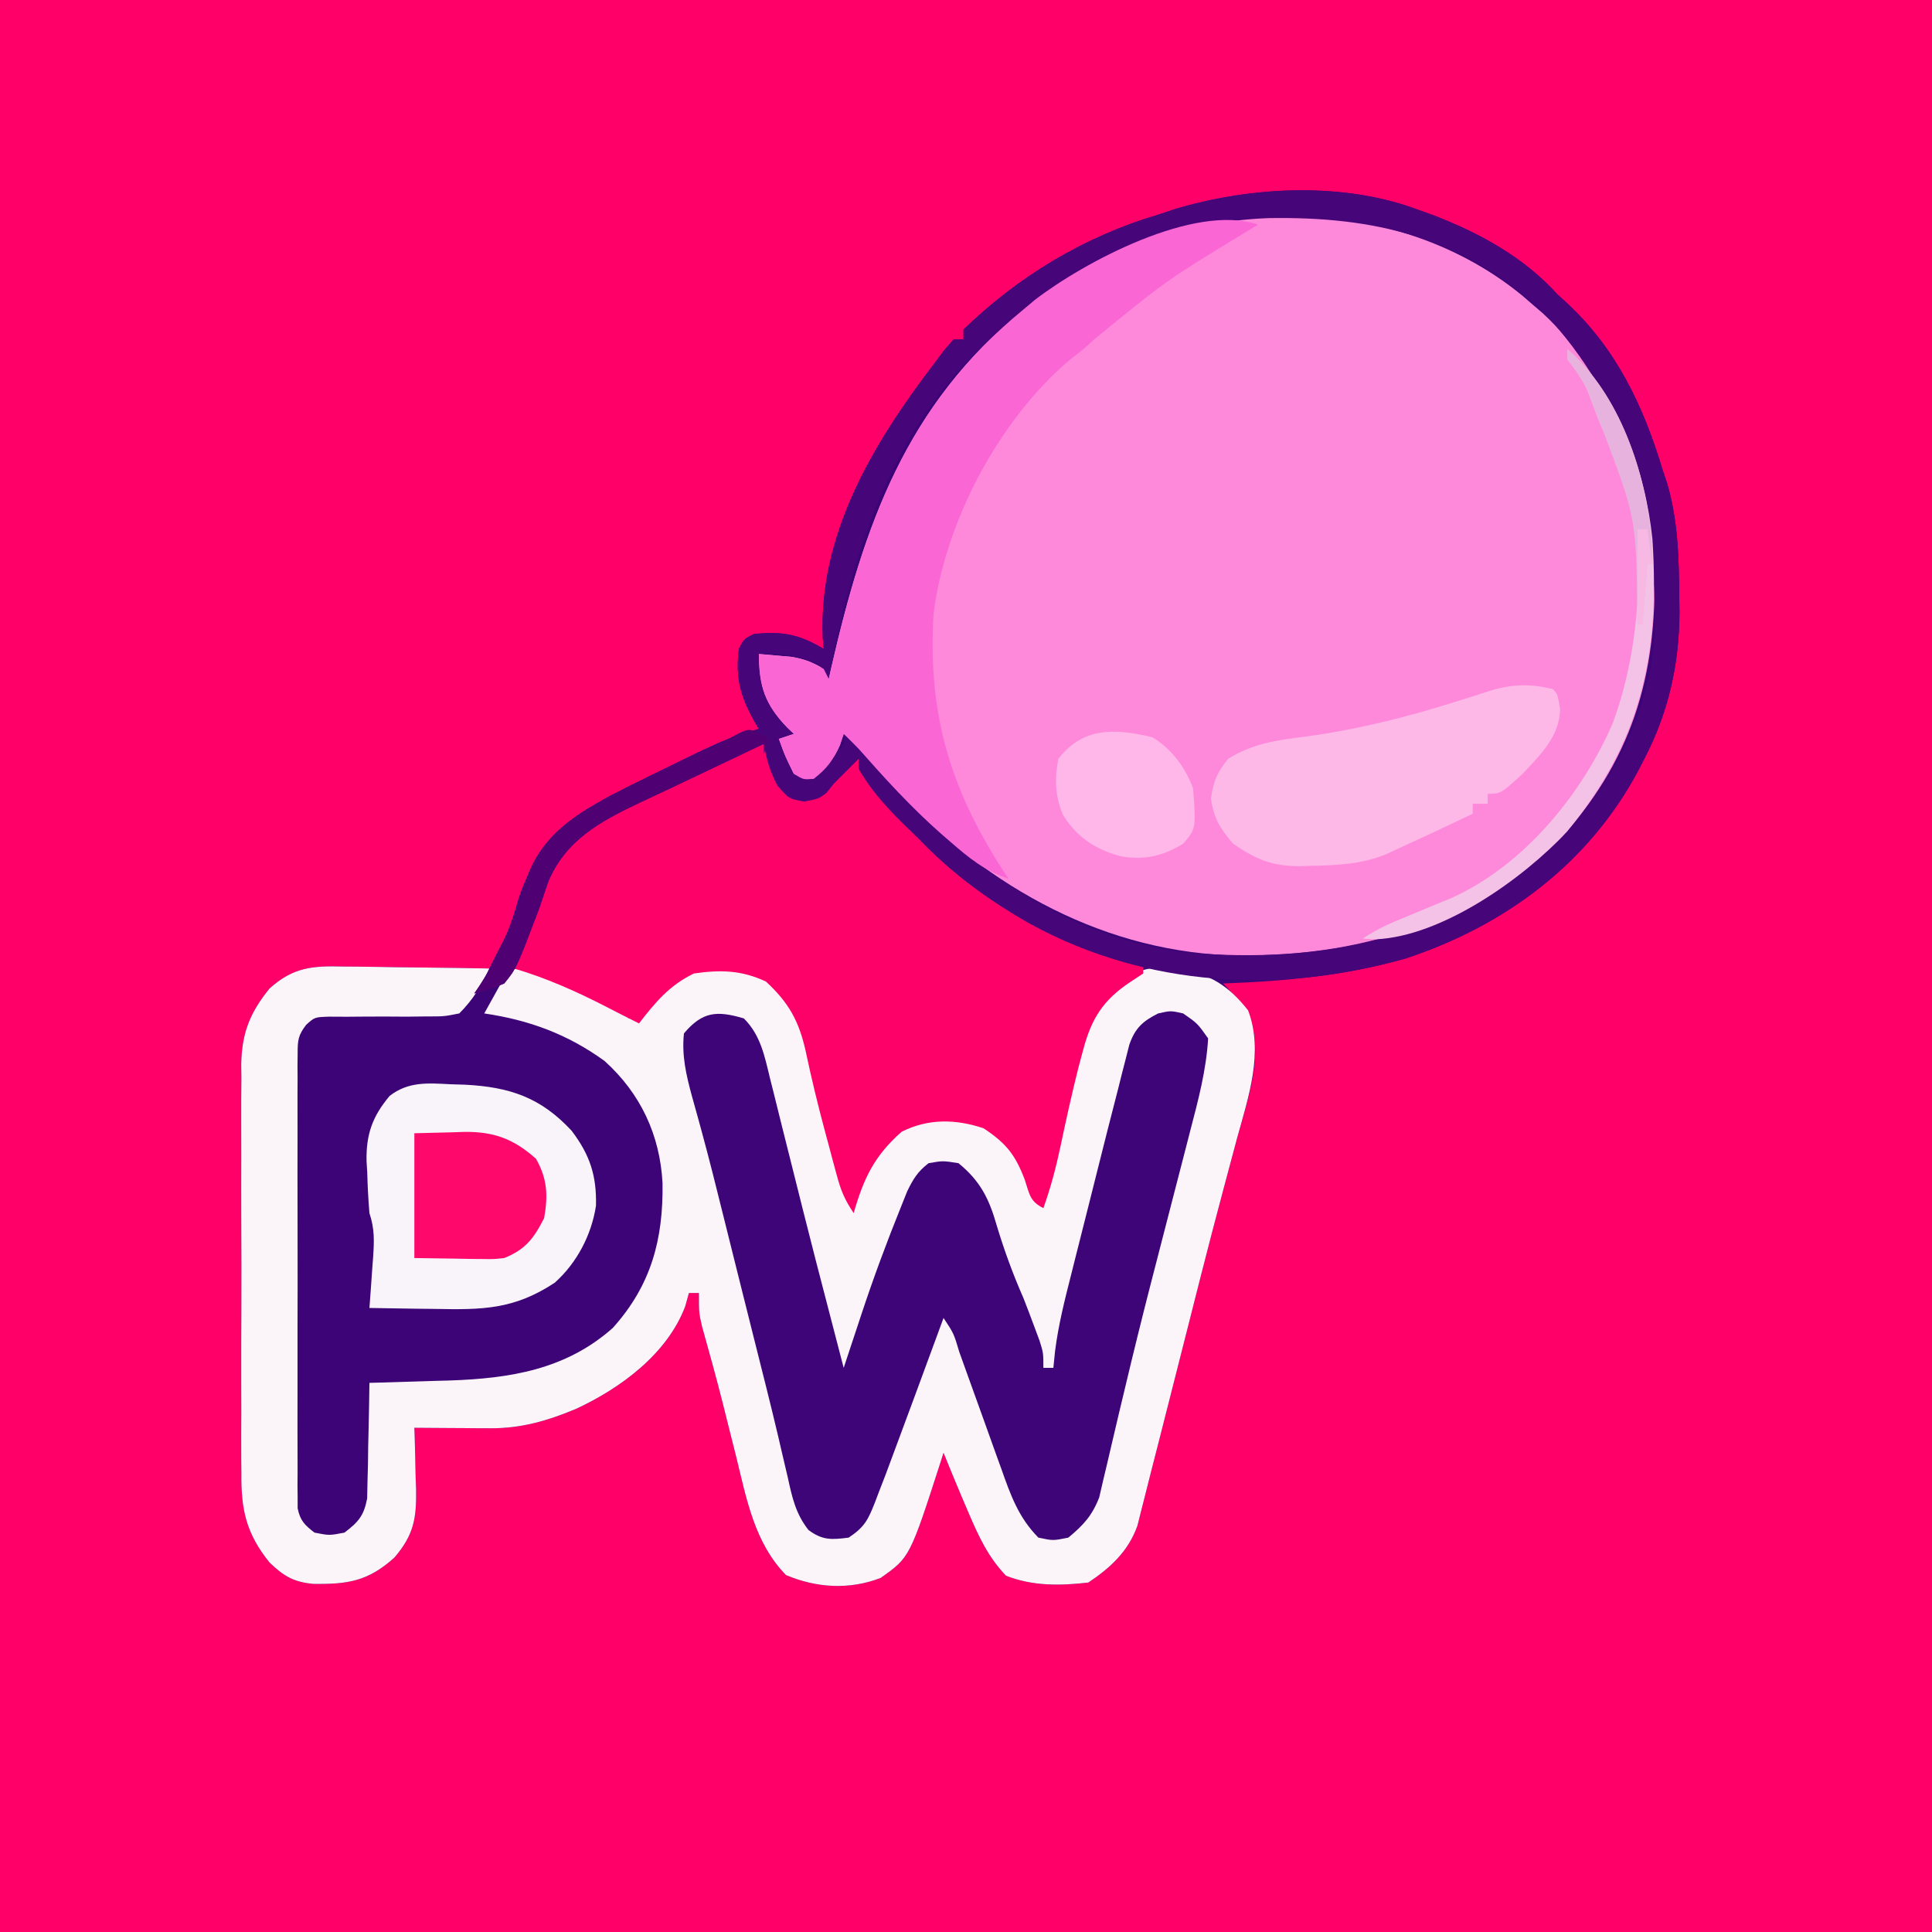 <?xml version="1.0" encoding="UTF-8"?>
<svg version="1.1" xmlns="http://www.w3.org/2000/svg" width="387" height="387">
<path d="M0 0 C127.71 0 255.42 0 387 0 C387 127.71 387 255.42 387 387 C259.29 387 131.58 387 0 387 C0 259.29 0 131.58 0 0 Z " fill="#FE0068" transform="translate(0,0)"/>
<path d="M0 0 C0.986 0.352 1.972 0.704 2.988 1.066 C12.36 4.675 21.215 9.481 28 17 C28.886 17.806 28.886 17.806 29.789 18.629 C39.705 27.798 45.153 39.221 49 52 C49.32 52.955 49.639 53.91 49.969 54.895 C52.141 62.407 52.308 69.781 52.375 77.562 C52.389 78.603 52.403 79.644 52.417 80.716 C52.354 91.206 50.176 100.816 45.312 110.125 C44.963 110.804 44.613 111.483 44.253 112.182 C34.302 130.933 17.506 143.389 -2.379 149.973 C-14.484 153.407 -26.468 154.55 -39 155 C-38.567 155.461 -38.134 155.923 -37.688 156.398 C-37.131 157.051 -36.574 157.703 -36 158.375 C-35.165 159.315 -35.165 159.315 -34.312 160.273 C-30.428 168.343 -33.942 177.823 -36.188 185.938 C-36.724 187.933 -37.255 189.929 -37.787 191.926 C-38.181 193.406 -38.577 194.887 -38.974 196.367 C-42.034 207.798 -44.904 219.279 -47.812 230.75 C-48.922 235.12 -50.033 239.49 -51.145 243.859 C-51.388 244.82 -51.632 245.78 -51.882 246.77 C-52.349 248.603 -52.819 250.435 -53.294 252.266 C-53.786 254.173 -54.267 256.083 -54.739 257.995 C-54.987 258.968 -55.235 259.94 -55.491 260.942 C-55.709 261.816 -55.927 262.689 -56.151 263.589 C-57.958 268.721 -61.57 272.046 -66 275 C-71.7 275.655 -77.13 275.735 -82.5 273.625 C-86.09 269.855 -87.964 265.755 -90 261 C-90.469 259.904 -90.938 258.809 -91.422 257.68 C-92.636 254.795 -93.828 251.902 -95 249 C-95.17 249.539 -95.34 250.078 -95.516 250.633 C-101.749 269.963 -101.749 269.963 -107.625 274.094 C-113.919 276.495 -120.433 276.081 -126.562 273.5 C-132.827 267.074 -134.43 258.389 -136.5 249.938 C-137.105 247.529 -137.71 245.12 -138.316 242.711 C-138.604 241.557 -138.892 240.403 -139.188 239.214 C-140.499 234.027 -141.931 228.875 -143.371 223.723 C-144 221 -144 221 -144 217 C-144.66 217 -145.32 217 -146 217 C-146.246 217.887 -146.492 218.774 -146.746 219.688 C-150.343 229.189 -159.647 236.047 -168.613 240.215 C-174.366 242.61 -179.589 244.138 -185.863 244.098 C-186.75 244.094 -187.636 244.091 -188.549 244.088 C-189.461 244.08 -190.373 244.071 -191.312 244.062 C-192.244 244.058 -193.175 244.053 -194.135 244.049 C-196.423 244.037 -198.712 244.021 -201 244 C-200.979 244.574 -200.958 245.149 -200.937 245.741 C-200.853 248.369 -200.801 250.996 -200.75 253.625 C-200.7 254.98 -200.7 254.98 -200.648 256.363 C-200.564 262.127 -201.093 265.453 -205 270 C-210.268 274.754 -214.363 275.37 -221.277 275.27 C-225.227 274.878 -227.135 273.729 -230 271 C-234.666 265.21 -235.731 260.451 -235.647 253.131 C-235.656 252.177 -235.664 251.223 -235.674 250.24 C-235.695 247.108 -235.681 243.976 -235.664 240.844 C-235.667 238.655 -235.672 236.466 -235.679 234.277 C-235.686 229.697 -235.675 225.118 -235.652 220.539 C-235.623 214.681 -235.64 208.824 -235.67 202.967 C-235.688 198.449 -235.682 193.931 -235.669 189.414 C-235.666 187.254 -235.67 185.095 -235.681 182.936 C-235.694 179.913 -235.675 176.892 -235.647 173.869 C-235.662 172.543 -235.662 172.543 -235.678 171.189 C-235.572 164.966 -233.941 160.837 -230 156 C-225.174 151.666 -221.276 151.45 -215.102 151.609 C-214.267 151.615 -213.432 151.621 -212.571 151.627 C-209.922 151.649 -207.274 151.699 -204.625 151.75 C-202.822 151.77 -201.018 151.788 -199.215 151.805 C-194.809 151.849 -190.405 151.918 -186 152 C-185.353 150.733 -184.709 149.465 -184.066 148.195 C-183.707 147.489 -183.348 146.783 -182.978 146.055 C-181.733 143.439 -180.919 140.783 -180.125 138 C-176.276 126.275 -169.047 121.072 -158.345 115.656 C-138.962 106.045 -138.962 106.045 -132 104 C-132.289 103.515 -132.577 103.031 -132.875 102.531 C-135.715 97.404 -136.695 93.861 -136 88 C-135 86 -135 86 -133 85 C-127.308 84.44 -124.004 84.998 -119 88 C-119.058 87.331 -119.116 86.662 -119.176 85.973 C-120.149 65.247 -109.142 46.925 -97 31 C-96.282 30.042 -95.564 29.084 -94.824 28.098 C-93.921 27.059 -93.921 27.059 -93 26 C-92.34 26 -91.68 26 -91 26 C-91 25.34 -91 24.68 -91 24 C-79.886 13.271 -66.77 5.367 -52 1 C-50.814 0.608 -49.628 0.216 -48.406 -0.188 C-33.338 -4.671 -14.864 -5.599 0 0 Z " fill="#3D0477" transform="translate(284,42)"/>
<path d="M0 0 C0.699 0.603 1.397 1.207 2.117 1.828 C2.795 2.411 3.473 2.993 4.172 3.594 C17.92 16.325 25.563 36.167 26.523 54.676 C27.066 76.365 21.901 93.528 6.93 109.641 C-11.443 126.802 -34.329 132.764 -58.926 132.176 C-85.682 130.982 -108.634 117.275 -126.558 97.927 C-128.687 95.579 -130.781 93.2 -132.883 90.828 C-133.872 89.817 -134.866 88.811 -135.883 87.828 C-136.13 88.571 -136.378 89.313 -136.633 90.078 C-138.008 93.103 -139.245 94.811 -141.883 96.828 C-143.945 97.016 -143.945 97.016 -145.883 95.828 C-147.633 92.266 -147.633 92.266 -148.883 88.828 C-147.398 88.333 -147.398 88.333 -145.883 87.828 C-146.304 87.427 -146.726 87.026 -147.16 86.613 C-151.685 81.919 -152.853 78.308 -152.883 71.828 C-151.465 71.943 -150.049 72.071 -148.633 72.203 C-147.844 72.273 -147.055 72.342 -146.242 72.414 C-143.762 72.849 -142.023 73.512 -139.883 74.828 C-139.553 75.488 -139.223 76.148 -138.883 76.828 C-138.649 75.802 -138.649 75.802 -138.411 74.755 C-131.8 45.899 -123.395 22.046 -99.883 2.828 C-99.142 2.206 -98.4 1.583 -97.637 0.941 C-69.942 -20.418 -27.287 -22.334 0 0 Z " fill="#FE89DA" transform="translate(304.883,59.172)"/>
<path d="M0 0 C0.835 0.006 1.67 0.011 2.53 0.017 C5.18 0.039 7.828 0.09 10.477 0.141 C12.28 0.161 14.083 0.179 15.887 0.195 C20.292 0.239 24.697 0.308 29.102 0.391 C27.558 3.864 25.799 6.695 23.102 9.391 C20.033 10.002 20.033 10.002 16.473 9.992 C14.55 10.015 14.55 10.015 12.588 10.039 C11.238 10.033 9.889 10.025 8.539 10.016 C5.891 10.011 3.246 10.028 0.598 10.055 C-0.576 10.049 -1.75 10.043 -2.959 10.038 C-5.853 10.132 -5.853 10.132 -7.558 11.661 C-9.186 13.762 -9.275 14.781 -9.279 17.414 C-9.292 18.638 -9.292 18.638 -9.305 19.886 C-9.296 21.224 -9.296 21.224 -9.287 22.588 C-9.295 24 -9.295 24 -9.303 25.442 C-9.316 28.56 -9.307 31.678 -9.297 34.797 C-9.299 36.96 -9.302 39.123 -9.306 41.287 C-9.31 45.823 -9.304 50.359 -9.29 54.895 C-9.272 60.716 -9.282 66.537 -9.3 72.358 C-9.311 76.826 -9.308 81.293 -9.3 85.761 C-9.298 87.908 -9.3 90.054 -9.307 92.201 C-9.315 95.199 -9.303 98.196 -9.287 101.193 C-9.293 102.085 -9.299 102.976 -9.305 103.895 C-9.297 104.711 -9.288 105.527 -9.279 106.368 C-9.278 107.431 -9.278 107.431 -9.276 108.515 C-8.779 110.982 -7.874 111.872 -5.898 113.391 C-2.941 113.974 -2.941 113.974 0.102 113.391 C2.9 111.25 3.976 110.044 4.647 106.55 C4.668 105.481 4.689 104.413 4.711 103.312 C4.743 102.152 4.775 100.992 4.809 99.797 C4.83 97.987 4.83 97.987 4.852 96.141 C4.881 94.919 4.911 93.697 4.941 92.438 C5.012 89.422 5.065 86.407 5.102 83.391 C6.212 83.361 6.212 83.361 7.345 83.331 C10.744 83.235 14.141 83.125 17.539 83.016 C18.704 82.985 19.868 82.954 21.068 82.922 C33.239 82.51 44.419 80.764 53.852 72.391 C61.561 63.82 63.983 54.584 63.814 43.357 C63.295 33.728 59.414 25.425 52.207 18.918 C44.803 13.547 37.085 10.712 28.102 9.391 C29.752 6.421 31.402 3.451 33.102 0.391 C42.143 1.007 50.135 4.738 57.102 10.391 C57.762 10.391 58.422 10.391 59.102 10.391 C60.929 8.455 62.571 6.4 64.25 4.336 C67.587 0.829 70.577 0.054 75.352 -0.109 C80.58 -0.019 83.448 1.312 87.445 4.59 C91.429 8.922 92.794 13.424 93.977 19.078 C95.419 25.594 97.043 32.029 98.852 38.453 C99.074 39.245 99.297 40.037 99.527 40.852 C100.049 42.699 100.575 44.545 101.102 46.391 C103.15 43.521 103.15 43.521 104.289 40.578 C106.827 36.115 110.483 32.7 115.102 30.391 C121.059 29.833 126.054 29.869 131.102 33.391 C135.412 37.701 137.212 41.622 139.102 47.391 C142.02 38.604 144.278 29.767 146.262 20.728 C147.743 14.2 149.233 8.43 154.664 4.078 C155.263 3.587 155.863 3.096 156.48 2.59 C160.047 -0.048 162.697 0.111 167.102 0.391 C173.439 1.491 177.125 3.753 181.105 8.77 C184.283 17.13 181.189 26.104 178.914 34.328 C178.378 36.323 177.846 38.32 177.315 40.316 C176.921 41.797 176.525 43.278 176.128 44.758 C173.067 56.189 170.198 67.67 167.289 79.141 C166.18 83.511 165.069 87.881 163.957 92.25 C163.714 93.21 163.47 94.171 163.219 95.161 C162.753 96.994 162.282 98.825 161.808 100.656 C161.315 102.563 160.834 104.473 160.362 106.386 C160.114 107.358 159.866 108.331 159.611 109.333 C159.393 110.206 159.175 111.08 158.95 111.979 C157.144 117.111 153.532 120.437 149.102 123.391 C143.401 124.045 137.971 124.125 132.602 122.016 C129.011 118.246 127.138 114.146 125.102 109.391 C124.632 108.295 124.163 107.199 123.68 106.07 C122.466 103.185 121.273 100.293 120.102 97.391 C119.931 97.93 119.761 98.468 119.586 99.024 C113.352 118.353 113.352 118.353 107.477 122.484 C101.183 124.886 94.669 124.472 88.539 121.891 C82.274 115.465 80.671 106.779 78.602 98.328 C77.997 95.919 77.391 93.51 76.785 91.102 C76.498 89.948 76.21 88.793 75.914 87.604 C74.603 82.417 73.171 77.266 71.73 72.113 C71.102 69.391 71.102 69.391 71.102 65.391 C70.442 65.391 69.782 65.391 69.102 65.391 C68.855 66.278 68.609 67.164 68.355 68.078 C64.759 77.58 55.454 84.437 46.488 88.605 C40.736 91 35.512 92.529 29.238 92.488 C27.909 92.483 27.909 92.483 26.553 92.479 C25.185 92.466 25.185 92.466 23.789 92.453 C22.858 92.449 21.926 92.444 20.967 92.439 C18.678 92.428 16.39 92.411 14.102 92.391 C14.123 92.965 14.143 93.54 14.165 94.131 C14.249 96.759 14.3 99.387 14.352 102.016 C14.385 102.919 14.419 103.823 14.453 104.754 C14.537 110.517 14.008 113.843 10.102 118.391 C4.834 123.144 0.738 123.76 -6.176 123.66 C-10.126 123.269 -12.033 122.12 -14.898 119.391 C-19.565 113.6 -20.629 108.842 -20.545 101.521 C-20.559 100.091 -20.559 100.091 -20.572 98.631 C-20.594 95.498 -20.579 92.367 -20.562 89.234 C-20.566 87.045 -20.571 84.856 -20.577 82.667 C-20.584 78.088 -20.574 73.509 -20.55 68.929 C-20.522 63.071 -20.538 57.215 -20.568 51.357 C-20.586 46.839 -20.58 42.322 -20.568 37.804 C-20.564 35.645 -20.568 33.486 -20.58 31.326 C-20.593 28.303 -20.573 25.282 -20.545 22.26 C-20.556 21.375 -20.566 20.491 -20.576 19.58 C-20.471 13.356 -18.839 9.227 -14.898 4.391 C-10.072 0.056 -6.174 -0.159 0 0 Z " fill="#FBF5F9" transform="translate(68.898,193.609)"/>
<path d="M0 0 C0.99 0 1.98 0 3 0 C5.475 4.95 5.475 4.95 8 10 C10.745 10.588 10.745 10.588 14 10 C15.808 8.306 17.233 6.523 18.703 4.531 C19.131 4.026 19.559 3.521 20 3 C20.66 3 21.32 3 22 3 C23.262 4.723 23.262 4.723 24.688 7.062 C27.655 11.673 31.029 15.256 35 19 C35.742 19.804 36.485 20.609 37.25 21.438 C49.038 32.422 63.606 39.569 79 44 C79 44.66 79 45.32 79 46 C78.093 46.598 77.185 47.196 76.25 47.812 C70.93 51.394 68.645 55.041 67 61.188 C66.673 62.408 66.345 63.629 66.008 64.887 C64.688 70.158 63.514 75.465 62.395 80.782 C61.506 84.964 60.443 88.964 59 93 C56.223 91.611 56.229 90.151 55.25 87.25 C53.329 82.221 51.472 79.95 47 77 C41.402 75.134 35.928 75.036 30.625 77.688 C25.105 82.55 22.997 87.056 21 94 C19.154 91.231 18.444 89.493 17.598 86.352 C17.349 85.434 17.1 84.517 16.843 83.572 C16.457 82.113 16.457 82.113 16.062 80.625 C15.795 79.634 15.527 78.644 15.25 77.623 C13.816 72.271 12.513 66.922 11.375 61.5 C10.018 55.484 7.989 51.843 3.438 47.625 C-1.433 45.323 -5.702 45.225 -11 46 C-15.9 48.359 -18.736 51.776 -22 56 C-24.244 54.886 -26.476 53.753 -28.699 52.598 C-34.709 49.51 -40.527 46.942 -47 45 C-46.709 44.134 -46.417 43.267 -46.117 42.375 C-45.416 40.256 -44.731 38.132 -44.07 36 C-41.117 26.629 -37.296 18.962 -28.367 14.113 C-26.257 13.048 -24.133 12.018 -22 11 C-21.143 10.591 -20.285 10.181 -19.402 9.76 C-15.659 7.981 -11.912 6.212 -8.162 4.447 C-6.8 3.802 -6.8 3.802 -5.41 3.145 C-4.587 2.756 -3.763 2.368 -2.914 1.968 C-1.042 1.146 -1.042 1.146 0 0 Z " fill="#FD0168" transform="translate(150,149)"/>
<path d="M0 0 C3.351 3.336 4.154 7.517 5.234 11.973 C5.433 12.761 5.632 13.549 5.837 14.36 C6.484 16.926 7.117 19.494 7.75 22.062 C8.192 23.825 8.634 25.586 9.078 27.348 C9.967 30.884 10.853 34.42 11.735 37.958 C13.487 44.963 15.303 51.951 17.125 58.938 C17.69 61.113 18.255 63.289 18.82 65.465 C19.213 66.977 19.607 68.488 20 70 C20.398 68.793 20.797 67.587 21.207 66.344 C21.742 64.729 22.277 63.115 22.812 61.5 C23.074 60.709 23.335 59.917 23.604 59.102 C26.004 51.87 28.642 44.751 31.5 37.688 C31.902 36.681 32.304 35.674 32.719 34.637 C33.927 32.15 34.828 30.676 37 29 C39.875 28.5 39.875 28.5 43 29 C47.342 32.552 49.121 36.099 50.625 41.375 C52.136 46.399 53.885 51.192 56 56 C56.747 57.91 57.478 59.826 58.188 61.75 C58.532 62.673 58.876 63.596 59.23 64.547 C60 67 60 67 60 70 C60.66 70 61.32 70 62 70 C62.167 68.357 62.167 68.357 62.336 66.681 C63.003 61.38 64.301 56.277 65.617 51.105 C66.004 49.563 66.004 49.563 66.398 47.99 C67.22 44.722 68.047 41.455 68.875 38.188 C69.424 36.005 69.972 33.822 70.52 31.639 C71.052 29.523 71.584 27.408 72.117 25.293 C72.361 24.325 72.605 23.357 72.856 22.359 C73.563 19.571 74.281 16.785 75 14 C75.252 12.992 75.504 11.984 75.763 10.946 C76.144 9.469 76.144 9.469 76.532 7.962 C76.757 7.074 76.981 6.186 77.213 5.272 C78.363 1.953 79.89 0.555 83 -1 C85.5 -1.562 85.5 -1.562 88 -1 C90.875 1 90.875 1 93 4 C92.63 10.407 90.991 16.481 89.375 22.672 C89.112 23.696 88.849 24.721 88.578 25.776 C87.724 29.102 86.862 32.426 86 35.75 C84.81 40.351 83.623 44.953 82.438 49.555 C82.142 50.698 81.847 51.842 81.543 53.02 C79.733 60.064 77.99 67.119 76.312 74.195 C75.913 75.864 75.513 77.532 75.113 79.2 C74.559 81.514 74.011 83.828 73.482 86.148 C73.003 88.246 72.504 90.338 72 92.43 C71.732 93.587 71.464 94.745 71.188 95.937 C69.762 99.613 68.019 101.496 65 104 C61.938 104.625 61.938 104.625 59 104 C55.022 99.979 53.419 95.453 51.582 90.234 C51.279 89.4 50.977 88.566 50.665 87.707 C49.705 85.058 48.758 82.404 47.812 79.75 C46.854 77.082 45.892 74.416 44.928 71.75 C44.33 70.094 43.736 68.437 43.145 66.779 C42.057 63.11 42.057 63.11 40 60 C39.564 61.186 39.129 62.372 38.68 63.594 C35.717 71.651 32.75 79.707 29.75 87.75 C29.291 88.982 28.832 90.215 28.359 91.484 C27.686 93.225 27.686 93.225 27 95 C26.637 95.958 26.637 95.958 26.268 96.936 C24.878 100.433 24.216 101.856 21 104 C17.57 104.438 15.765 104.567 12.945 102.477 C10.39 99.223 9.675 95.958 8.812 92 C8.395 90.213 7.975 88.427 7.555 86.641 C7.198 85.102 7.198 85.102 6.835 83.533 C5.302 77.045 3.659 70.584 2.033 64.118 C1.265 61.065 0.502 58.01 -0.262 54.955 C-0.63 53.479 -1 52.002 -1.369 50.526 C-2.273 46.913 -3.174 43.3 -4.071 39.686 C-5.497 33.942 -6.924 28.201 -8.484 22.492 C-8.697 21.714 -8.91 20.935 -9.129 20.133 C-9.554 18.587 -9.984 17.043 -10.418 15.5 C-11.568 11.256 -12.461 7.439 -12 3 C-8.28 -1.397 -5.404 -1.601 0 0 Z " fill="#3D0578" transform="translate(149,204)"/>
<path d="M0 0 C0.986 0.352 1.972 0.704 2.988 1.066 C12.36 4.675 21.215 9.481 28 17 C28.886 17.806 28.886 17.806 29.789 18.629 C39.705 27.798 45.153 39.221 49 52 C49.32 52.955 49.639 53.91 49.969 54.895 C52.141 62.407 52.308 69.781 52.375 77.562 C52.389 78.603 52.403 79.644 52.417 80.716 C52.354 91.206 50.176 100.816 45.312 110.125 C44.963 110.804 44.613 111.483 44.253 112.182 C34.312 130.915 17.499 143.433 -2.395 149.969 C-27.549 157.164 -54.217 155.81 -77.504 143.148 C-85.874 138.412 -93.36 132.981 -100 126 C-100.639 125.381 -101.279 124.763 -101.938 124.125 C-105.85 120.327 -109.287 116.747 -112 112 C-112 111.34 -112 110.68 -112 110 C-112.763 110.763 -113.526 111.526 -114.312 112.312 C-115.199 113.199 -116.086 114.086 -117 115 C-117.474 115.598 -117.949 116.196 -118.438 116.812 C-120 118 -120 118 -122.938 118.562 C-126 118 -126 118 -128.312 115.312 C-129.814 112.365 -130.449 110.204 -131 107 C-137.142 109.909 -143.276 112.831 -149.406 115.765 C-151.527 116.775 -153.653 117.769 -155.785 118.754 C-163.765 122.533 -170.793 126.316 -174.25 134.812 C-174.847 136.537 -175.43 138.266 -176 140 C-180.543 151.977 -180.543 151.977 -183 155 C-186.188 156.312 -186.188 156.312 -189 157 C-188.528 156.308 -188.528 156.308 -188.047 155.602 C-183.658 148.912 -180.865 141.97 -178.625 134.312 C-175.31 124.35 -167.008 120.099 -158.129 115.519 C-155.182 114.068 -152.221 112.652 -149.25 111.25 C-148.248 110.769 -147.247 110.288 -146.215 109.793 C-141.545 107.573 -136.977 105.456 -132 104 C-132.289 103.515 -132.577 103.031 -132.875 102.531 C-135.715 97.404 -136.695 93.861 -136 88 C-135 86 -135 86 -133 85 C-127.308 84.44 -124.004 84.998 -119 88 C-119.058 87.331 -119.116 86.662 -119.176 85.973 C-120.149 65.247 -109.142 46.925 -97 31 C-96.282 30.042 -95.564 29.084 -94.824 28.098 C-93.921 27.059 -93.921 27.059 -93 26 C-92.34 26 -91.68 26 -91 26 C-91 25.34 -91 24.68 -91 24 C-79.886 13.271 -66.77 5.367 -52 1 C-50.814 0.608 -49.628 0.216 -48.406 -0.188 C-33.338 -4.671 -14.864 -5.599 0 0 Z M-81 22 C-81.923 22.749 -82.846 23.498 -83.797 24.27 C-105.178 42.479 -112.934 67.242 -118 94 C-118.66 93.01 -119.32 92.02 -120 91 C-124.112 89.224 -127.545 88.788 -132 89 C-131.971 95.479 -130.802 99.09 -126.277 103.785 C-125.856 104.186 -125.434 104.587 -125 105 C-126.485 105.495 -126.485 105.495 -128 106 C-126.793 109.512 -126.793 109.512 -125 113 C-122.957 113.772 -122.957 113.772 -121 114 C-119.991 112.904 -118.993 111.798 -118 110.688 C-117.443 110.073 -116.886 109.458 -116.312 108.824 C-114.708 106.969 -114.708 106.969 -115 104 C-114.273 104.883 -113.546 105.766 -112.797 106.676 C-95.57 127.351 -74.046 145.503 -46.269 148.805 C-18.608 151.18 5.086 145.869 26.523 127.883 C38.33 116.882 46.659 100.914 47.438 84.707 C47.908 60.429 42.198 38.673 25.25 20.625 C9.239 5.509 -8.654 1.328 -29.906 1.691 C-48.976 2.404 -66.49 9.74 -81 22 Z " fill="#460578" transform="translate(284,42)"/>
<path d="M0 0 C-0.799 0.485 -1.598 0.969 -2.422 1.469 C-18.345 11.148 -18.345 11.148 -32.746 22.922 C-35 25 -35 25 -37.453 26.867 C-51.832 38.908 -62.72 59.526 -65 78 C-66.229 98.576 -61.387 113.919 -50 131 C-54.672 129.513 -57.99 126.799 -61.625 123.625 C-62.234 123.099 -62.843 122.573 -63.47 122.031 C-69.462 116.761 -74.72 110.972 -80 105 C-80.989 103.989 -81.984 102.983 -83 102 C-83.248 102.743 -83.495 103.485 -83.75 104.25 C-85.125 107.275 -86.362 108.983 -89 111 C-91.062 111.188 -91.062 111.188 -93 110 C-94.75 106.438 -94.75 106.438 -96 103 C-94.515 102.505 -94.515 102.505 -93 102 C-93.422 101.599 -93.843 101.198 -94.277 100.785 C-98.802 96.09 -99.971 92.479 -100 86 C-98.582 86.115 -97.166 86.243 -95.75 86.375 C-94.961 86.445 -94.172 86.514 -93.359 86.586 C-90.879 87.021 -89.14 87.684 -87 89 C-86.67 89.66 -86.34 90.32 -86 91 C-85.767 89.974 -85.767 89.974 -85.529 88.927 C-78.917 60.071 -70.512 36.218 -47 17 C-46.259 16.377 -45.518 15.755 -44.754 15.113 C-34.906 7.519 -12.687 -4.372 0 0 Z " fill="#FA67D5" transform="translate(252,45)"/>
<path d="M0 0 C0.938 0.028 1.876 0.057 2.842 0.086 C11.822 0.537 18.067 2.632 24.25 9.312 C27.909 14.129 29.28 18.287 29.129 24.34 C28.23 30.206 25.309 35.781 20.875 39.75 C12.737 45.121 6.45 45.197 -3.188 45 C-4.444 44.986 -5.7 44.973 -6.994 44.959 C-10.08 44.924 -13.165 44.875 -16.25 44.812 C-16.166 43.692 -16.082 42.572 -15.996 41.418 C-15.893 39.945 -15.79 38.473 -15.688 37 C-15.603 35.893 -15.603 35.893 -15.518 34.764 C-15.292 31.445 -15.187 29 -16.25 25.812 C-16.477 23.064 -16.619 20.377 -16.688 17.625 C-16.733 16.895 -16.779 16.164 -16.826 15.412 C-16.935 10.071 -15.664 6.458 -12.209 2.341 C-8.479 -0.569 -4.551 -0.241 0 0 Z " fill="#F9F4F9" transform="translate(90.25,217.188)"/>
<path d="M0 0 C1 1 1 1 1.5 4 C1.443 9.489 -2.441 13.176 -6 17 C-10.39 21 -10.39 21 -13 21 C-13 21.66 -13 22.32 -13 23 C-13.99 23 -14.98 23 -16 23 C-16 23.66 -16 24.32 -16 25 C-20.372 27.103 -24.758 29.167 -29.176 31.171 C-30.59 31.814 -31.998 32.47 -33.402 33.133 C-38.364 35.157 -43.329 35.329 -48.625 35.438 C-49.342 35.46 -50.059 35.482 -50.798 35.506 C-56.282 35.481 -59.479 34.11 -64 31 C-66.623 27.906 -67.863 25.956 -68.438 21.938 C-67.924 18.49 -67.198 16.711 -65 14 C-59.987 10.916 -55.278 10.256 -49.562 9.562 C-39.22 8.154 -29.507 5.743 -19.543 2.598 C-18.787 2.364 -18.03 2.129 -17.251 1.888 C-15.795 1.435 -14.343 0.969 -12.896 0.487 C-8.24 -0.968 -4.75 -1.085 0 0 Z " fill="#FEB8E8" transform="translate(311,138)"/>
<path d="M0 0 C2.516 -0.062 5.032 -0.124 7.625 -0.188 C8.796 -0.228 8.796 -0.228 9.991 -0.27 C15.9 -0.34 19.889 1.112 24.375 5.125 C26.648 9.146 26.795 12.482 26 17 C23.918 21.09 22.239 23.304 18 25 C15.894 25.227 15.894 25.227 13.672 25.195 C12.951 25.19 12.23 25.185 11.487 25.18 C10.584 25.162 9.681 25.144 8.75 25.125 C4.419 25.063 4.419 25.063 0 25 C0 16.75 0 8.5 0 0 Z " fill="#FF086C" transform="translate(83,227)"/>
<path d="M0 0 C3.819 2.359 6.634 6.088 8.125 10.312 C8.696 18.312 8.696 18.312 6.125 21.312 C1.992 23.839 -1.723 24.669 -6.5 23.812 C-11.499 22.414 -15.278 19.982 -18.004 15.426 C-19.529 11.725 -19.641 8.226 -18.875 4.312 C-13.879 -2.13 -7.515 -1.797 0 0 Z " fill="#FEB7E8" transform="translate(230.875,147.688)"/>
<path d="M0 0 C10.338 8.818 15.642 24.831 17 38 C18.51 61.177 14.708 78.461 -0.086 96.551 C-8.825 105.955 -25.093 117.557 -38.406 118.152 C-39.262 118.102 -40.118 118.052 -41 118 C-38.154 116.103 -35.6 114.953 -32.438 113.688 C-30.291 112.793 -28.145 111.898 -26 111 C-25.145 110.653 -24.291 110.306 -23.41 109.949 C-8.894 103.479 2.727 89.335 9 75 C14.981 58.981 16.246 37.141 10 21 C9.013 19.326 8.013 17.659 7 16 C5.948 13.49 5.006 10.955 4.062 8.402 C2.98 5.954 1.608 4.124 0 2 C0 1.34 0 0.68 0 0 Z " fill="#F4C2E6" transform="translate(314,70)"/>
<path d="M0 0 C0.578 0.371 1.155 0.743 1.75 1.125 C1.42 2.115 1.09 3.105 0.75 4.125 C0.75 3.465 0.75 2.805 0.75 2.125 C-5.392 5.034 -11.526 7.956 -17.656 10.89 C-19.777 11.9 -21.903 12.894 -24.035 13.879 C-32.015 17.658 -39.043 21.441 -42.5 29.938 C-43.097 31.662 -43.68 33.391 -44.25 35.125 C-48.793 47.102 -48.793 47.102 -51.25 50.125 C-54.438 51.438 -54.438 51.438 -57.25 52.125 C-56.935 51.664 -56.621 51.202 -56.297 50.727 C-51.908 44.037 -49.115 37.095 -46.875 29.438 C-43.561 19.478 -35.248 15.185 -26.346 10.644 C-23.367 9.196 -20.376 7.778 -17.375 6.375 C-15.357 5.422 -13.338 4.469 -11.32 3.516 C-10.441 3.103 -9.562 2.691 -8.657 2.267 C-7.106 1.531 -5.575 0.752 -4.074 -0.079 C-2.25 -0.875 -2.25 -0.875 0 0 Z " fill="#4F0174" transform="translate(152.25,146.875)"/>
<path d="M0 0 C10.404 8.874 15.682 24.62 16.812 37.938 C16.895 39.624 16.965 41.312 17 43 C16.67 43 16.34 43 16 43 C15.67 46.96 15.34 50.92 15 55 C14.67 55 14.34 55 14 55 C13.985 54.432 13.971 53.864 13.956 53.279 C13.763 33.844 13.763 33.844 7 16 C5.948 13.49 5.006 10.955 4.062 8.402 C2.98 5.954 1.608 4.124 0 2 C0 1.34 0 0.68 0 0 Z " fill="#E7B2DD" transform="translate(314,70)"/>
<path d="M0 0 C0.66 0 1.32 0 2 0 C2.33 2.31 2.66 4.62 3 7 C2.67 7 2.34 7 2 7 C1.67 10.96 1.34 14.92 1 19 C0.67 19 0.34 19 0 19 C0 12.73 0 6.46 0 0 Z " fill="#F7B9E3" transform="translate(328,106)"/>
</svg>
